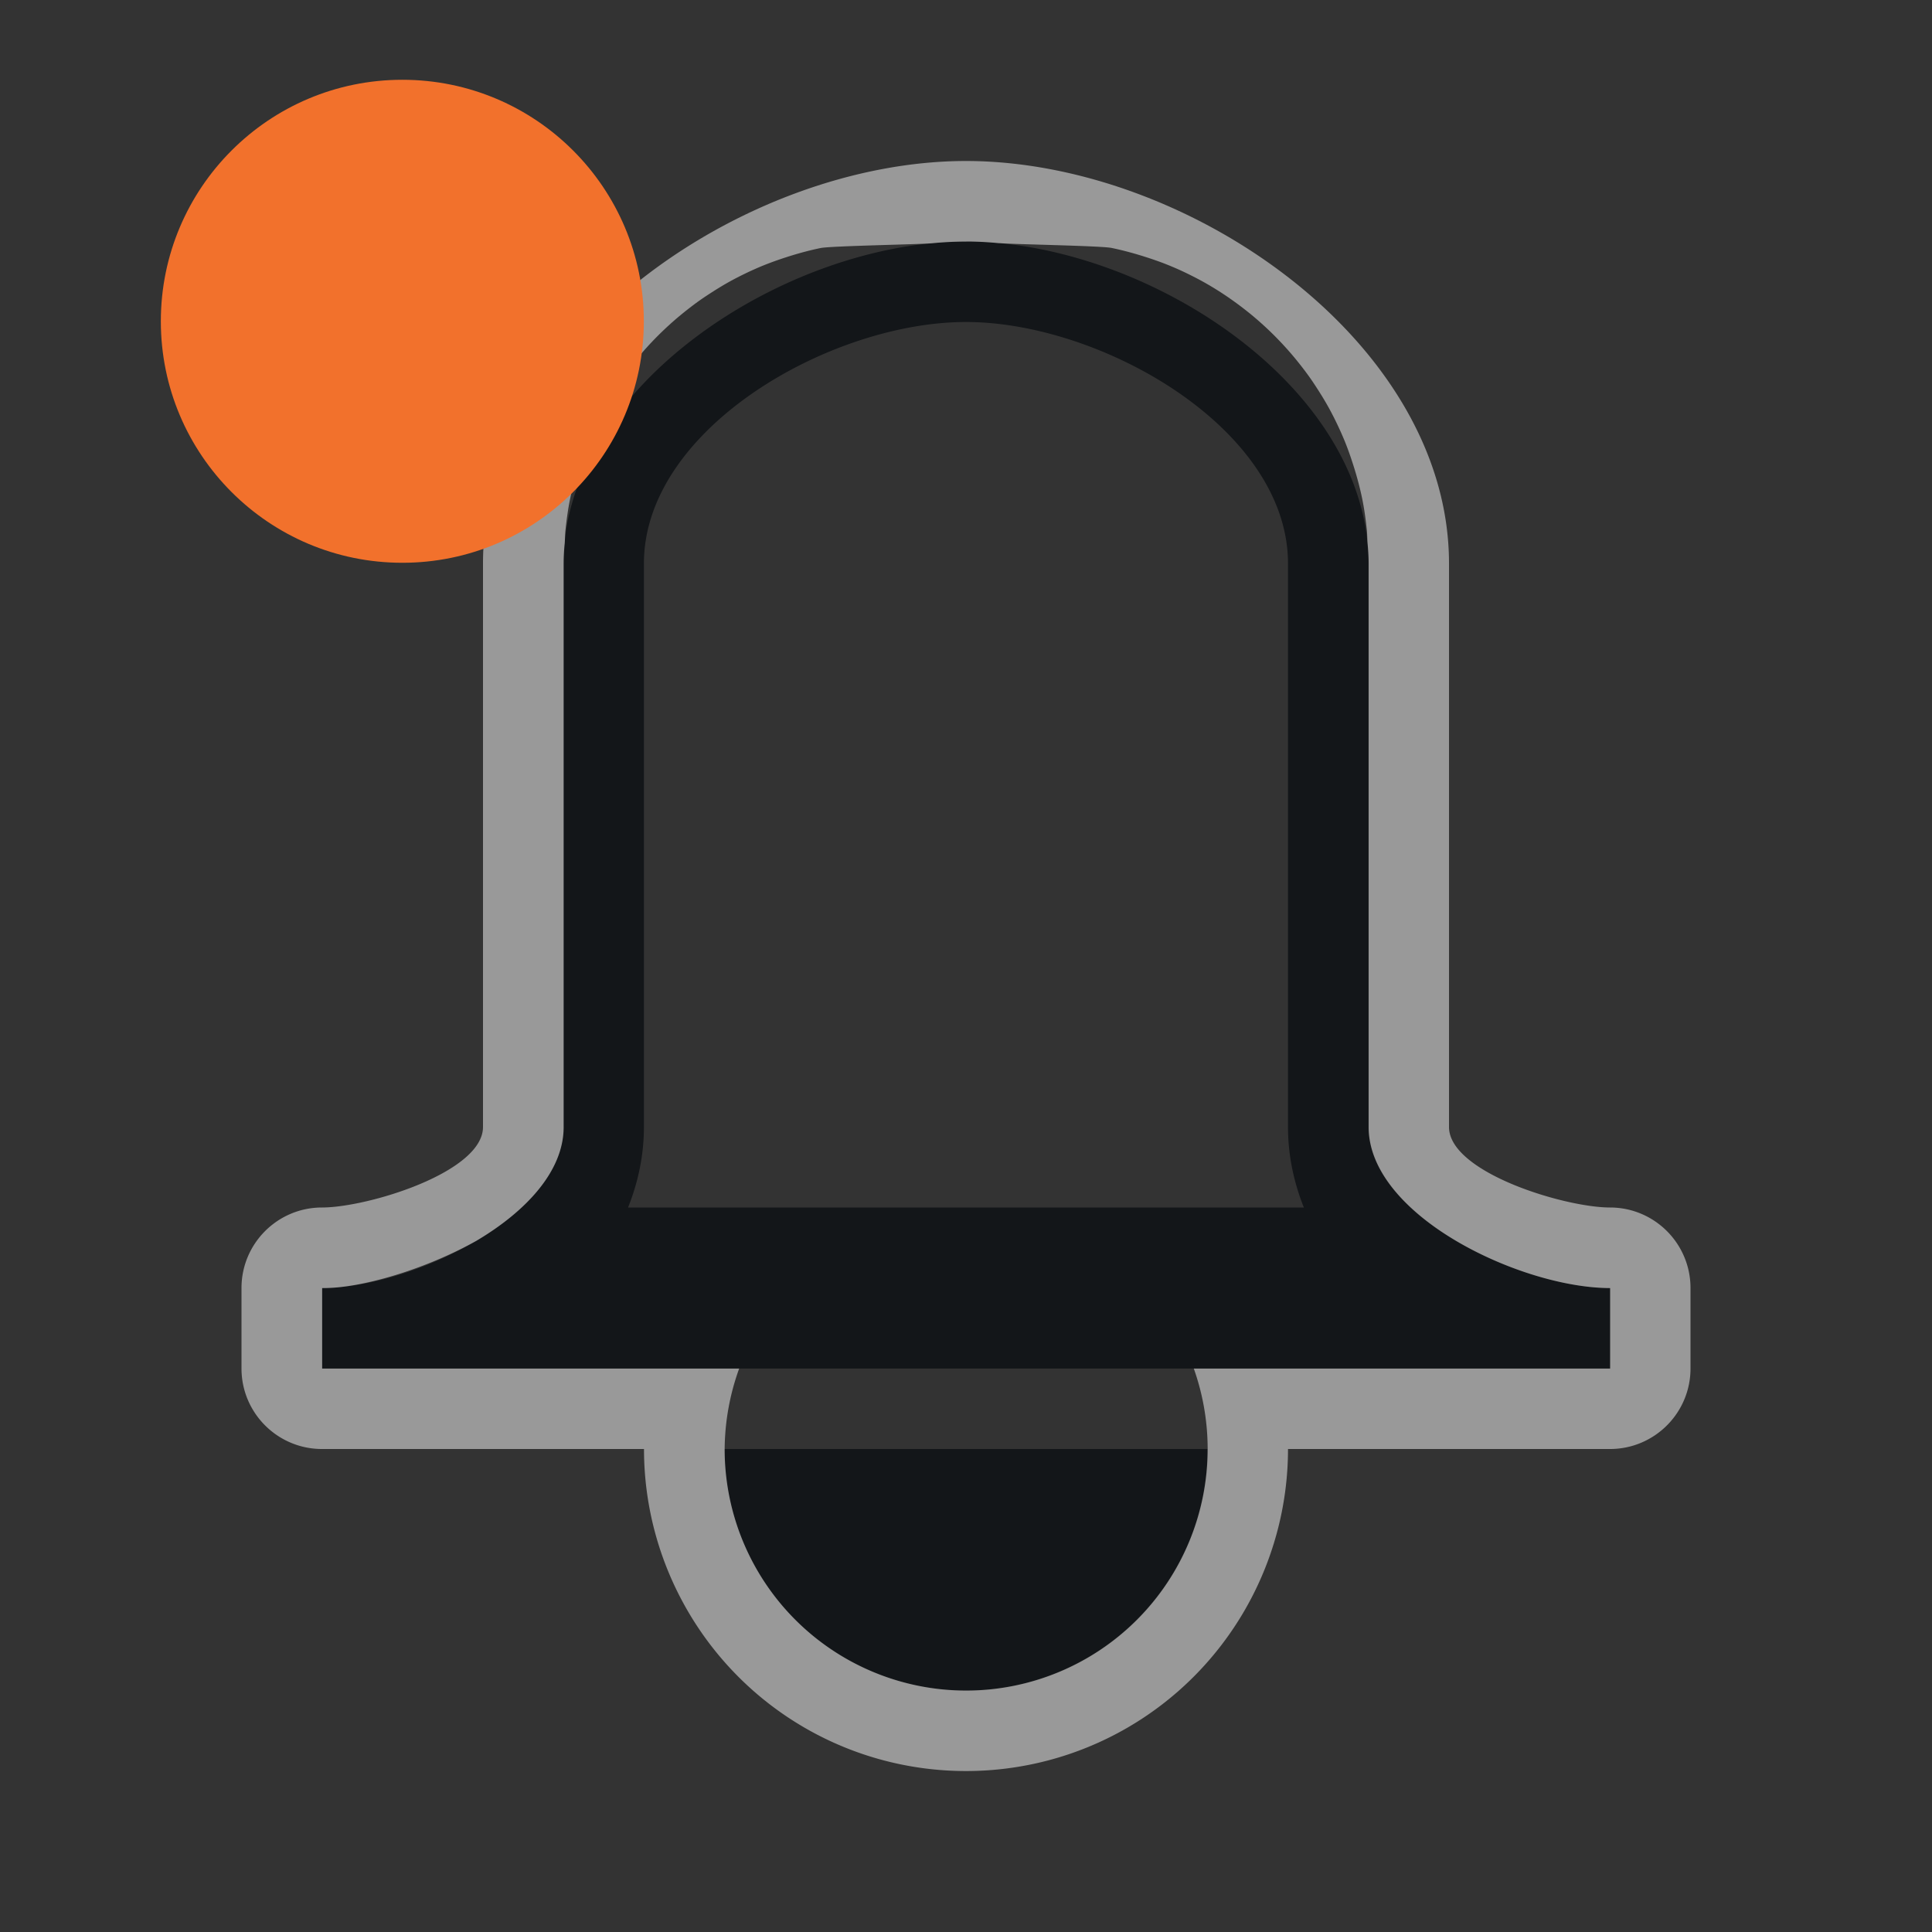 <?xml version="1.0" encoding="UTF-8"?>
<svg id="d" width="24" height="24" version="1.1" xmlns="http://www.w3.org/2000/svg" xmlns:cc="http://creativecommons.org/ns#" xmlns:dc="http://purl.org/dc/elements/1.1/" xmlns:rdf="http://www.w3.org/1999/02/22-rdf-syntax-ns#">
	<rect width="100%" height="100%" fill="#333333" stroke="none"/>
	<defs id="e">
		<style id="current-color-scheme" type="text/css">.ColorScheme-Text {color:#090d11;}.ColorScheme-Background{color:#ffffff;}</style>
		<style type="text/css">.ColorScheme-Background{color:#ffffff;}
			.ColorScheme-Text{color:#090d11;}
			.ColorScheme-Highlight{color:#2598e4;}
			.ColorScheme-NegativeText {color:#f03489;}
			.ColorScheme-PositiveText {color:#42a53b;}
            .ColorScheme-NeutralText{color:#f2712c;}</style>
	</defs>
	<path class="ColorScheme-Text" d="m12 3c-2.216 0-5 1.784-5 4v7c0 1.105-1.895 2-3 2v1h16v-1c-1.105 0-3-0.895-3-2v-7c0-2.216-2.784-4-5-4zm0 1c1.679 0 4 1.321 4 3v7c0 0.354 0.073 0.689 0.197 1h-8.395c0.124-0.311 0.197-0.646 0.197-1v-7c0-1.679 2.321-3 4-3zm-3 14a3 3 0 0 0 3 3 3 3 0 0 0 3-3h-6z" style="fill-opacity:.75;fill:currentColor"/>
	<path id="c" class="ColorScheme-Background" d="m12 2c-2.753 0-6 2.247-6 5v7c0 0.564-1.436 1-2 1-0.552 5.5e-5 -1 0.448-1 1v1c5.52e-5 0.552 0.448 1 1 1h4c0 1.427 0.764 2.751 2 3.465 1.236 0.714 2.764 0.714 4 0s2-2.037 2-3.465h4c0.552-5.5e-5 1-0.448 1-1v-1c-5.5e-5 -0.552-0.448-1-1-1-0.564 0-2-0.436-2-1v-7c0-2.753-3.247-5-6-5zm0 1c0.139 0 0.275 0.008 0.41 0.021 0.004 3.668e-4 0.008-3.77e-4 0.012 0 4.21e-4 3.81e-5 0.003-3.82e-5 0.004 0 0.155 0.014 1.254 0.032 1.383 0.059 0.13 0.027 0.257 0.061 0.383 0.1 0.125 0.039 0.249 0.082 0.369 0.133 0.12 0.05 0.236 0.107 0.35 0.168 0.113 0.061 0.224 0.129 0.33 0.201 0.106 0.072 0.208 0.149 0.307 0.23 0.197 0.163 0.378 0.344 0.541 0.541 0.081 0.099 0.159 0.2 0.23 0.307s0.14 0.217 0.201 0.33c0.061 0.113 0.117 0.23 0.168 0.35s0.094 0.244 0.133 0.369c0.039 0.125 0.073 0.252 0.1 0.383 0.027 0.13 0.045 0.264 0.059 0.398 0.005 0.051 0.004 0.103 0.008 0.154 0.008 0.085 0.014 0.17 0.014 0.256v7c0 0.483 0.363 0.926 0.863 1.272 0.644 0.444 1.515 0.729 2.137 0.729v1h-5.172a3 3 0 0 1 0.172 1 3 3 0 0 1-3 3 3 3 0 0 1-3-3 3 3 0 0 1 0.18-1h-5.18v-1c0.069 0 0.138-0.003 0.205-0.01 0.471-0.048 1.142-0.26 1.709-0.576 0.612-0.362 1.086-0.862 1.086-1.414v-7c0-0.086 0.005-0.171 0.014-0.256 0.003-0.051 0.003-0.104 0.008-0.154 0.014-0.135 0.032-0.268 0.059-0.398s0.061-0.257 0.1-0.383c0.039-0.125 0.082-0.249 0.133-0.369 0.05-0.12 0.107-0.236 0.168-0.35 0.061-0.113 0.129-0.224 0.201-0.33s0.149-0.208 0.23-0.307c0.163-0.197 0.344-0.378 0.541-0.541 0.099-0.081 0.2-0.159 0.307-0.23s0.217-0.14 0.33-0.201c0.113-0.061 0.23-0.117 0.35-0.168 0.12-0.05 0.244-0.094 0.369-0.133 0.125-0.039 0.252-0.073 0.383-0.1 0.129-0.026 1.228-0.045 1.383-0.059 0.143-0.014 0.286-0.021 0.426-0.021z" style="fill-opacity:.5;fill:currentColor"/>
	<circle class="ColorScheme-NeutralText warning" cx="4.998" cy="3.991" r="3" style="fill:currentColor"/>
</svg>
